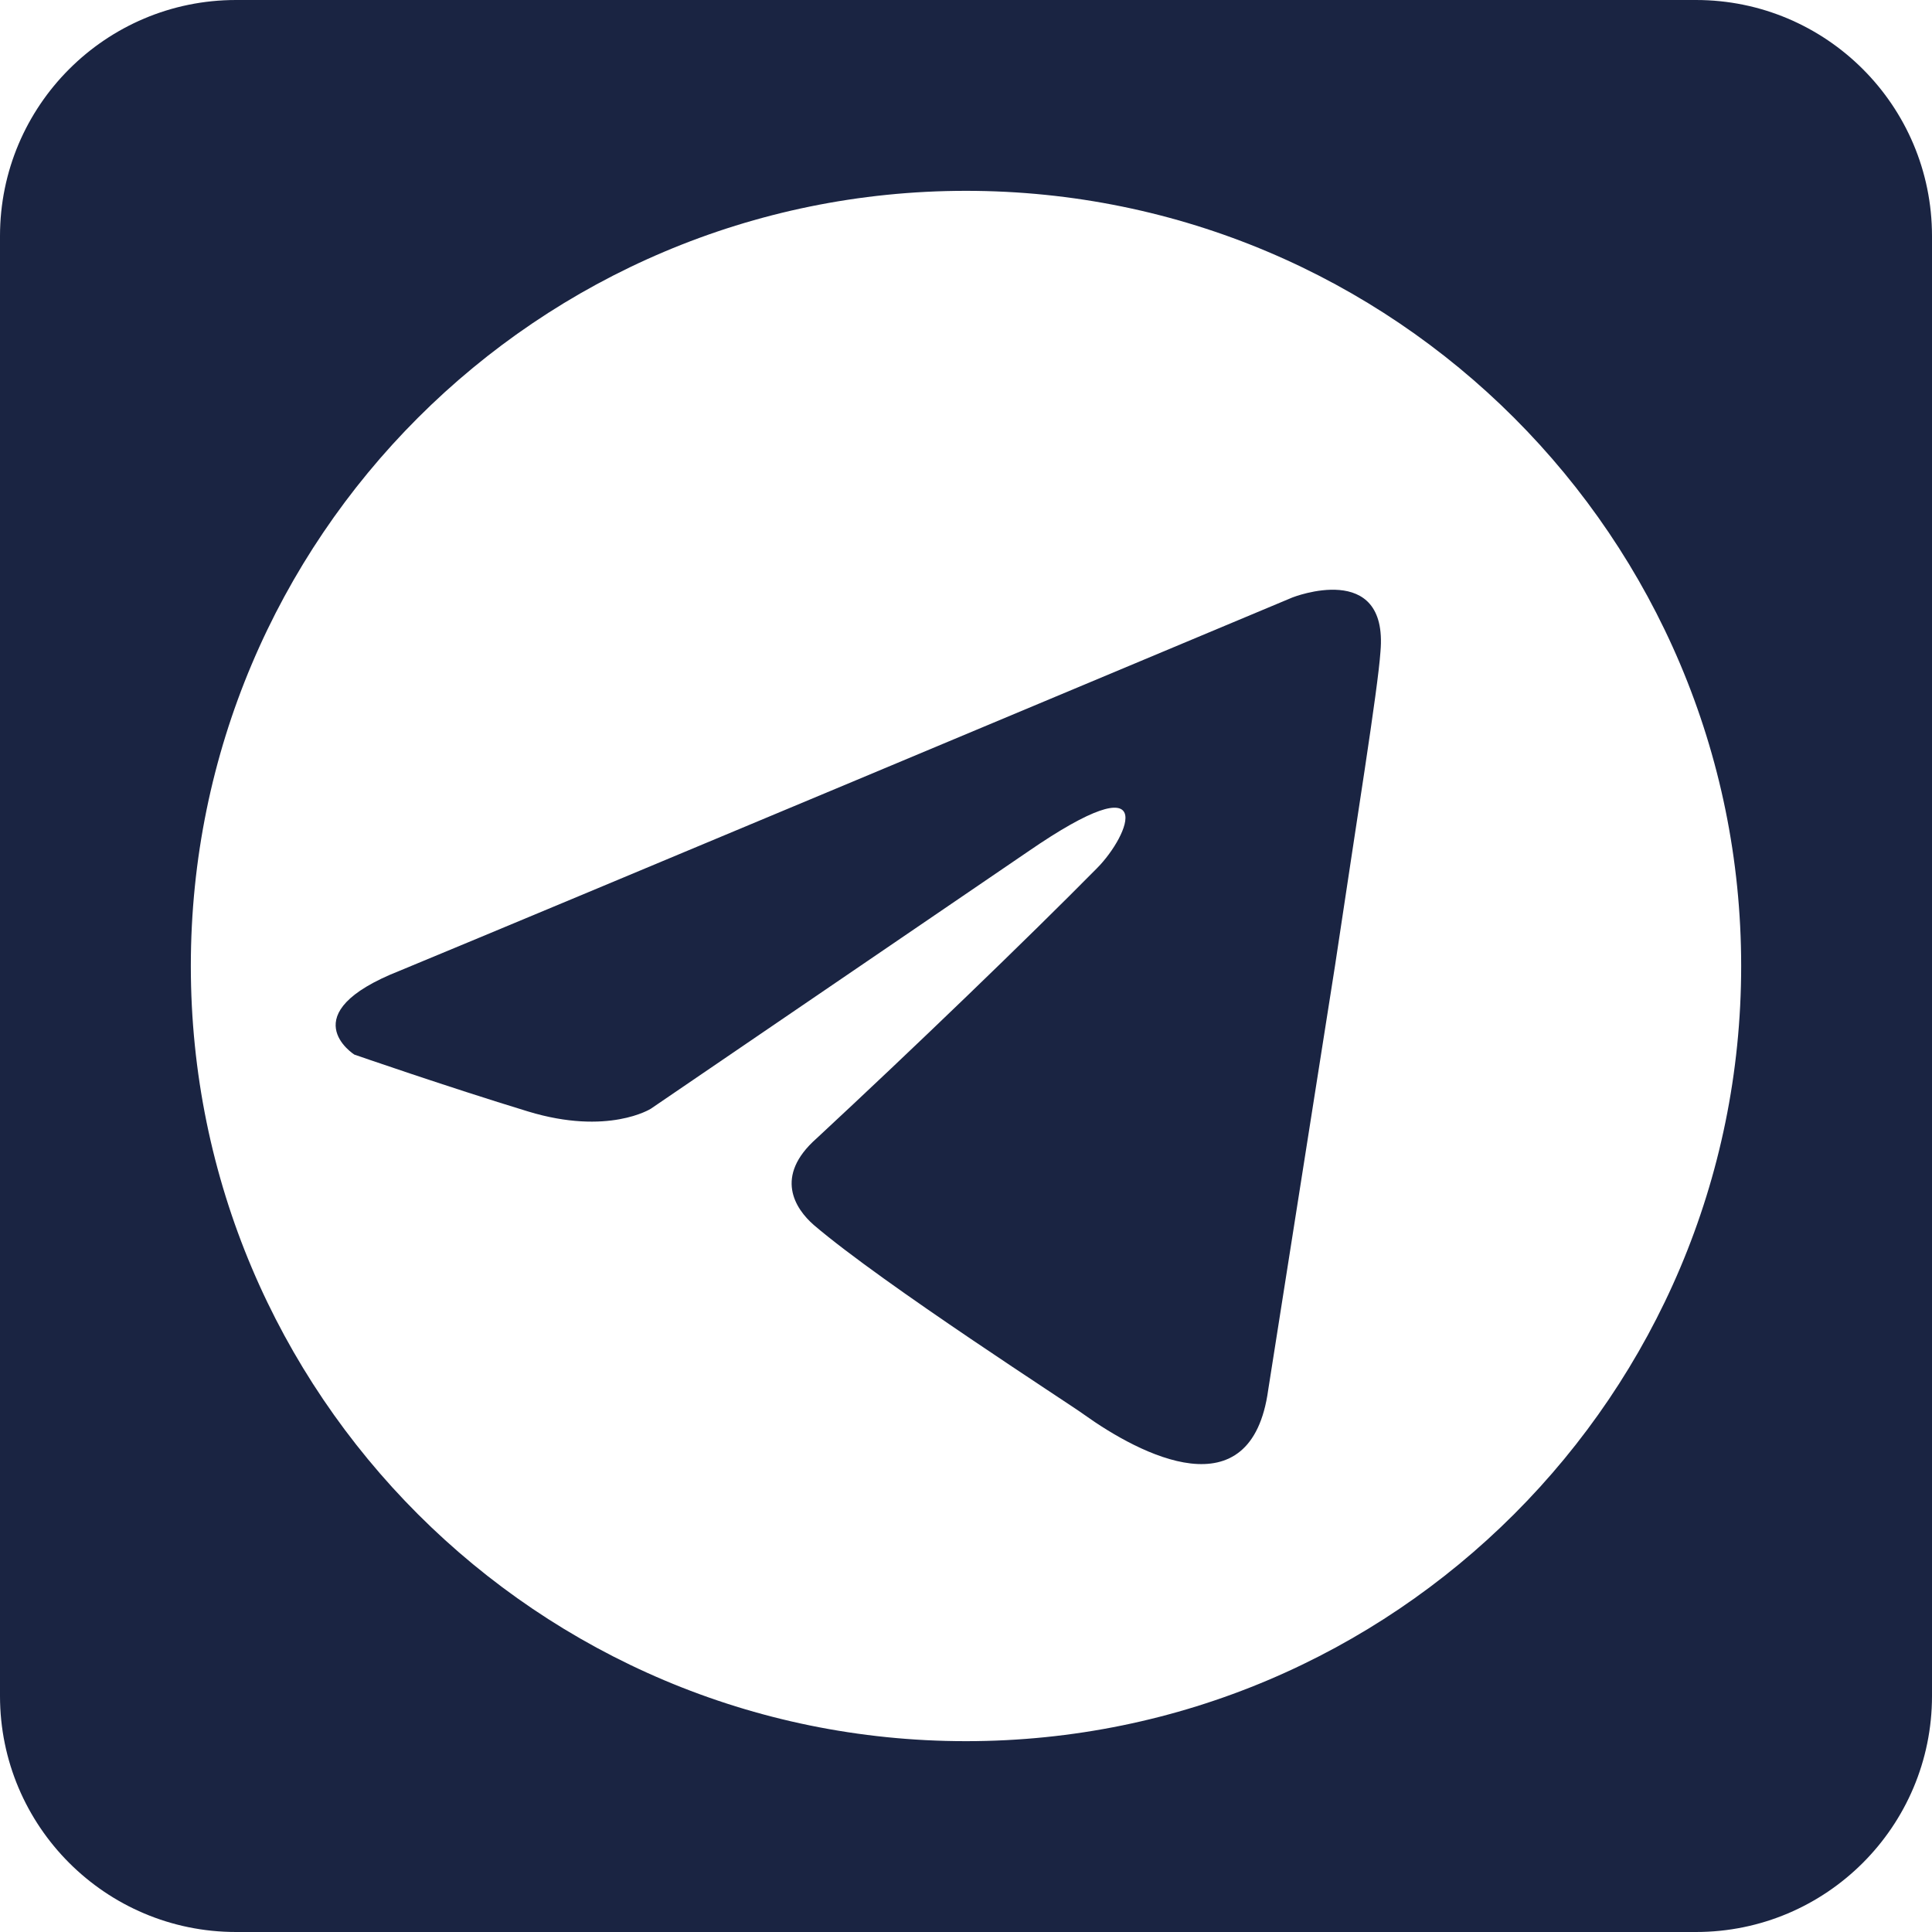 <?xml version="1.0" encoding="utf-8"?>
<!-- Generator: Adobe Illustrator 27.5.0, SVG Export Plug-In . SVG Version: 6.00 Build 0)  -->
<svg version="1.1" id="Layer_1" xmlns="http://www.w3.org/2000/svg" xmlns:xlink="http://www.w3.org/1999/xlink" x="0px" y="0px"
	 viewBox="0 0 106 106" style="enable-background:new 0 0 106 106;" xml:space="preserve">
<style type="text/css">
	.st0{fill-rule:evenodd;clip-rule:evenodd;fill:#1a2442;}
	.st1{fill:#1a2442;}
</style>
<g>
	<path class="st1" d="M93.05,0h-80.1C5.8,0,0,5.8,0,12.95v80.1C0,100.2,5.8,106,12.95,106h80.1c7.15,0,12.95-5.8,12.95-12.95v-80.1
		C106,5.8,100.2,0,93.05,0z M53,95.53c-23.49,0-42.53-19.04-42.53-42.53S29.51,10.47,53,10.47c23.49,0,42.53,19.04,42.53,42.53
		S76.49,95.53,53,95.53z"/>
	<path class="st1" d="M70.91,32.78c-7.57,3.17-40.01,16.77-48.98,20.48c-6.01,2.37-2.49,4.6-2.49,4.6s5.13,1.78,9.53,3.12
		c4.4,1.34,6.74-0.15,6.74-0.15l20.68-14.1c7.33-5.05,5.57-0.89,3.81,0.89c-3.81,3.86-10.12,9.94-15.4,14.84
		c-2.35,2.08-1.17,3.86-0.15,4.75c3.81,3.26,14.22,9.94,14.81,10.39c3.1,2.22,9.19,5.41,10.12-1.34l3.67-23.3
		c1.17-7.86,2.35-15.14,2.49-17.21C76.18,30.7,70.91,32.78,70.91,32.78z"/>
</g>
</svg>
